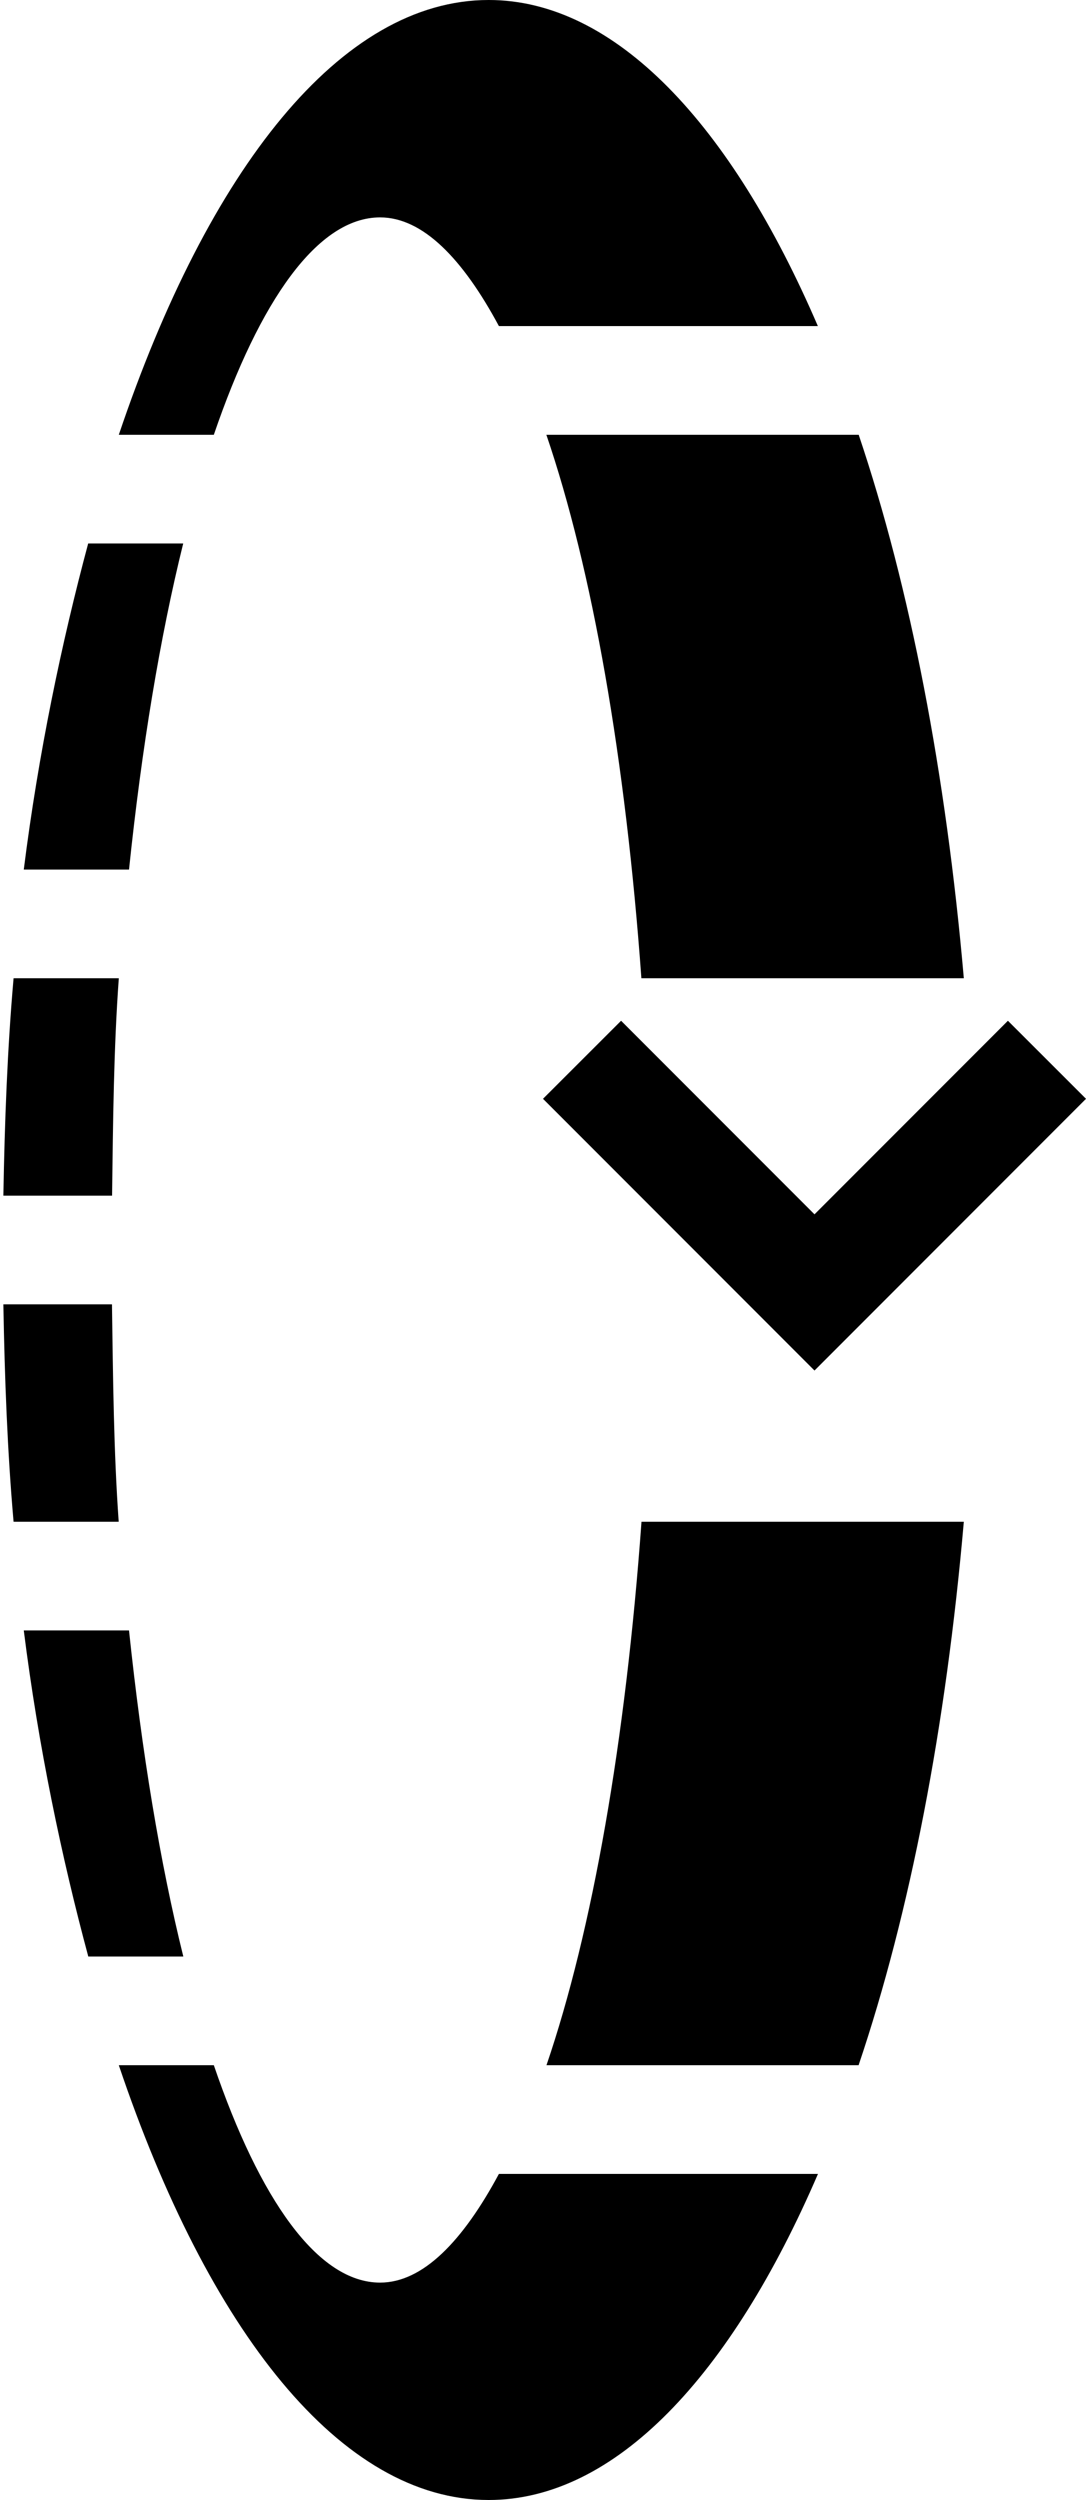 <?xml version="1.0" encoding="UTF-8" standalone="no"?>
<svg
   xmlns:dc="http://purl.org/dc/elements/1.1/"
   xmlns:cc="http://creativecommons.org/ns#"
   xmlns:rdf="http://www.w3.org/1999/02/22-rdf-syntax-ns#"
   xmlns:svg="http://www.w3.org/2000/svg"
   xmlns="http://www.w3.org/2000/svg"
   xmlns:sodipodi="http://sodipodi.sourceforge.net/DTD/sodipodi-0.dtd"
   xmlns:inkscape="http://www.inkscape.org/namespaces/inkscape"
   version="1.0"
   width="10"
   height="23"
   id="svg2"
   inkscape:version="0.47 r22583"
   sodipodi:docname="02-10-007-03-01-06.svg">
  <defs
     id="defs24">
    <inkscape:perspective
       sodipodi:type="inkscape:persp3d"
       inkscape:vp_x="0 : 5 : 1"
       inkscape:vp_y="0 : 1000 : 0"
       inkscape:vp_z="22 : 5 : 1"
       inkscape:persp3d-origin="11 : 3.3333333 : 1"
       id="perspective26" />
  </defs>
  <sodipodi:namedview
     pagecolor="#ffffff"
     bordercolor="#666666"
     borderopacity="1"
     objecttolerance="10"
     gridtolerance="10"
     guidetolerance="10"
     inkscape:pageopacity="0"
     inkscape:pageshadow="2"
     inkscape:window-width="964"
     inkscape:window-height="789"
     id="namedview22"
     showgrid="true"
     inkscape:zoom="16.644642"
     inkscape:cx="5.000966"
     inkscape:cy="11.502222"
     inkscape:window-x="282"
     inkscape:window-y="0"
     inkscape:window-maximized="0"
     inkscape:current-layer="svg2">
    <inkscape:grid
       type="xygrid"
       id="grid2832" />
  </sodipodi:namedview>
  <path
     style="fill:#000000"
     d="M 5,10.109 5.719,9.391 7.5,11.172 9.281,9.391 10,10.109 l -2.5,2.5 -2.5,-2.5 z"
     id="path14" />
  <path
     style="fill:#000000;fill-opacity:1;stroke:none"
     d="M 0.031,11 C 0.043,10.316 0.068,9.648 0.125,9 l 0.969,0 c -0.047,0.646 -0.053,1.307 -0.062,2 l -1,0 z m 0,1 1,0 c 0.01,0.693 0.016,1.354 0.062,2 L 0.125,14 C 0.068,13.352 0.043,12.684 0.031,12 z M 0.219,8 C 0.353,6.933 0.569,5.905 0.812,5 l 0.875,0 C 1.473,5.863 1.305,6.88 1.188,8 L 0.219,8 z m 0,7 0.969,0 c 0.118,1.12 0.286,2.137 0.5,3 l -0.875,0 C 0.569,17.095 0.353,16.067 0.219,15 z M 1.094,4 C 1.919,1.556 3.138,0 4.5,0 5.665,0 6.732,1.144 7.531,3 L 4.594,3 C 4.262,2.382 3.894,2 3.5,2 2.926,2 2.391,2.764 1.969,4 l -0.875,0 z m 0,15 0.875,0 c 0.422,1.236 0.957,2 1.531,2 0.394,0 0.762,-0.382 1.094,-1 l 2.938,0 C 6.732,21.856 5.665,23 4.5,23 3.138,23 1.919,21.444 1.094,19 z m 3.938,-15 2.875,0 C 8.382,5.409 8.711,7.12 8.875,9 L 5.906,9 C 5.76,6.984 5.455,5.242 5.031,4 z m 0,15 c 0.424,-1.242 0.729,-2.984 0.875,-5 L 8.875,14 c -0.164,1.88 -0.493,3.591 -0.969,5 l -2.875,0 z"
     id="path2834" />
</svg>
